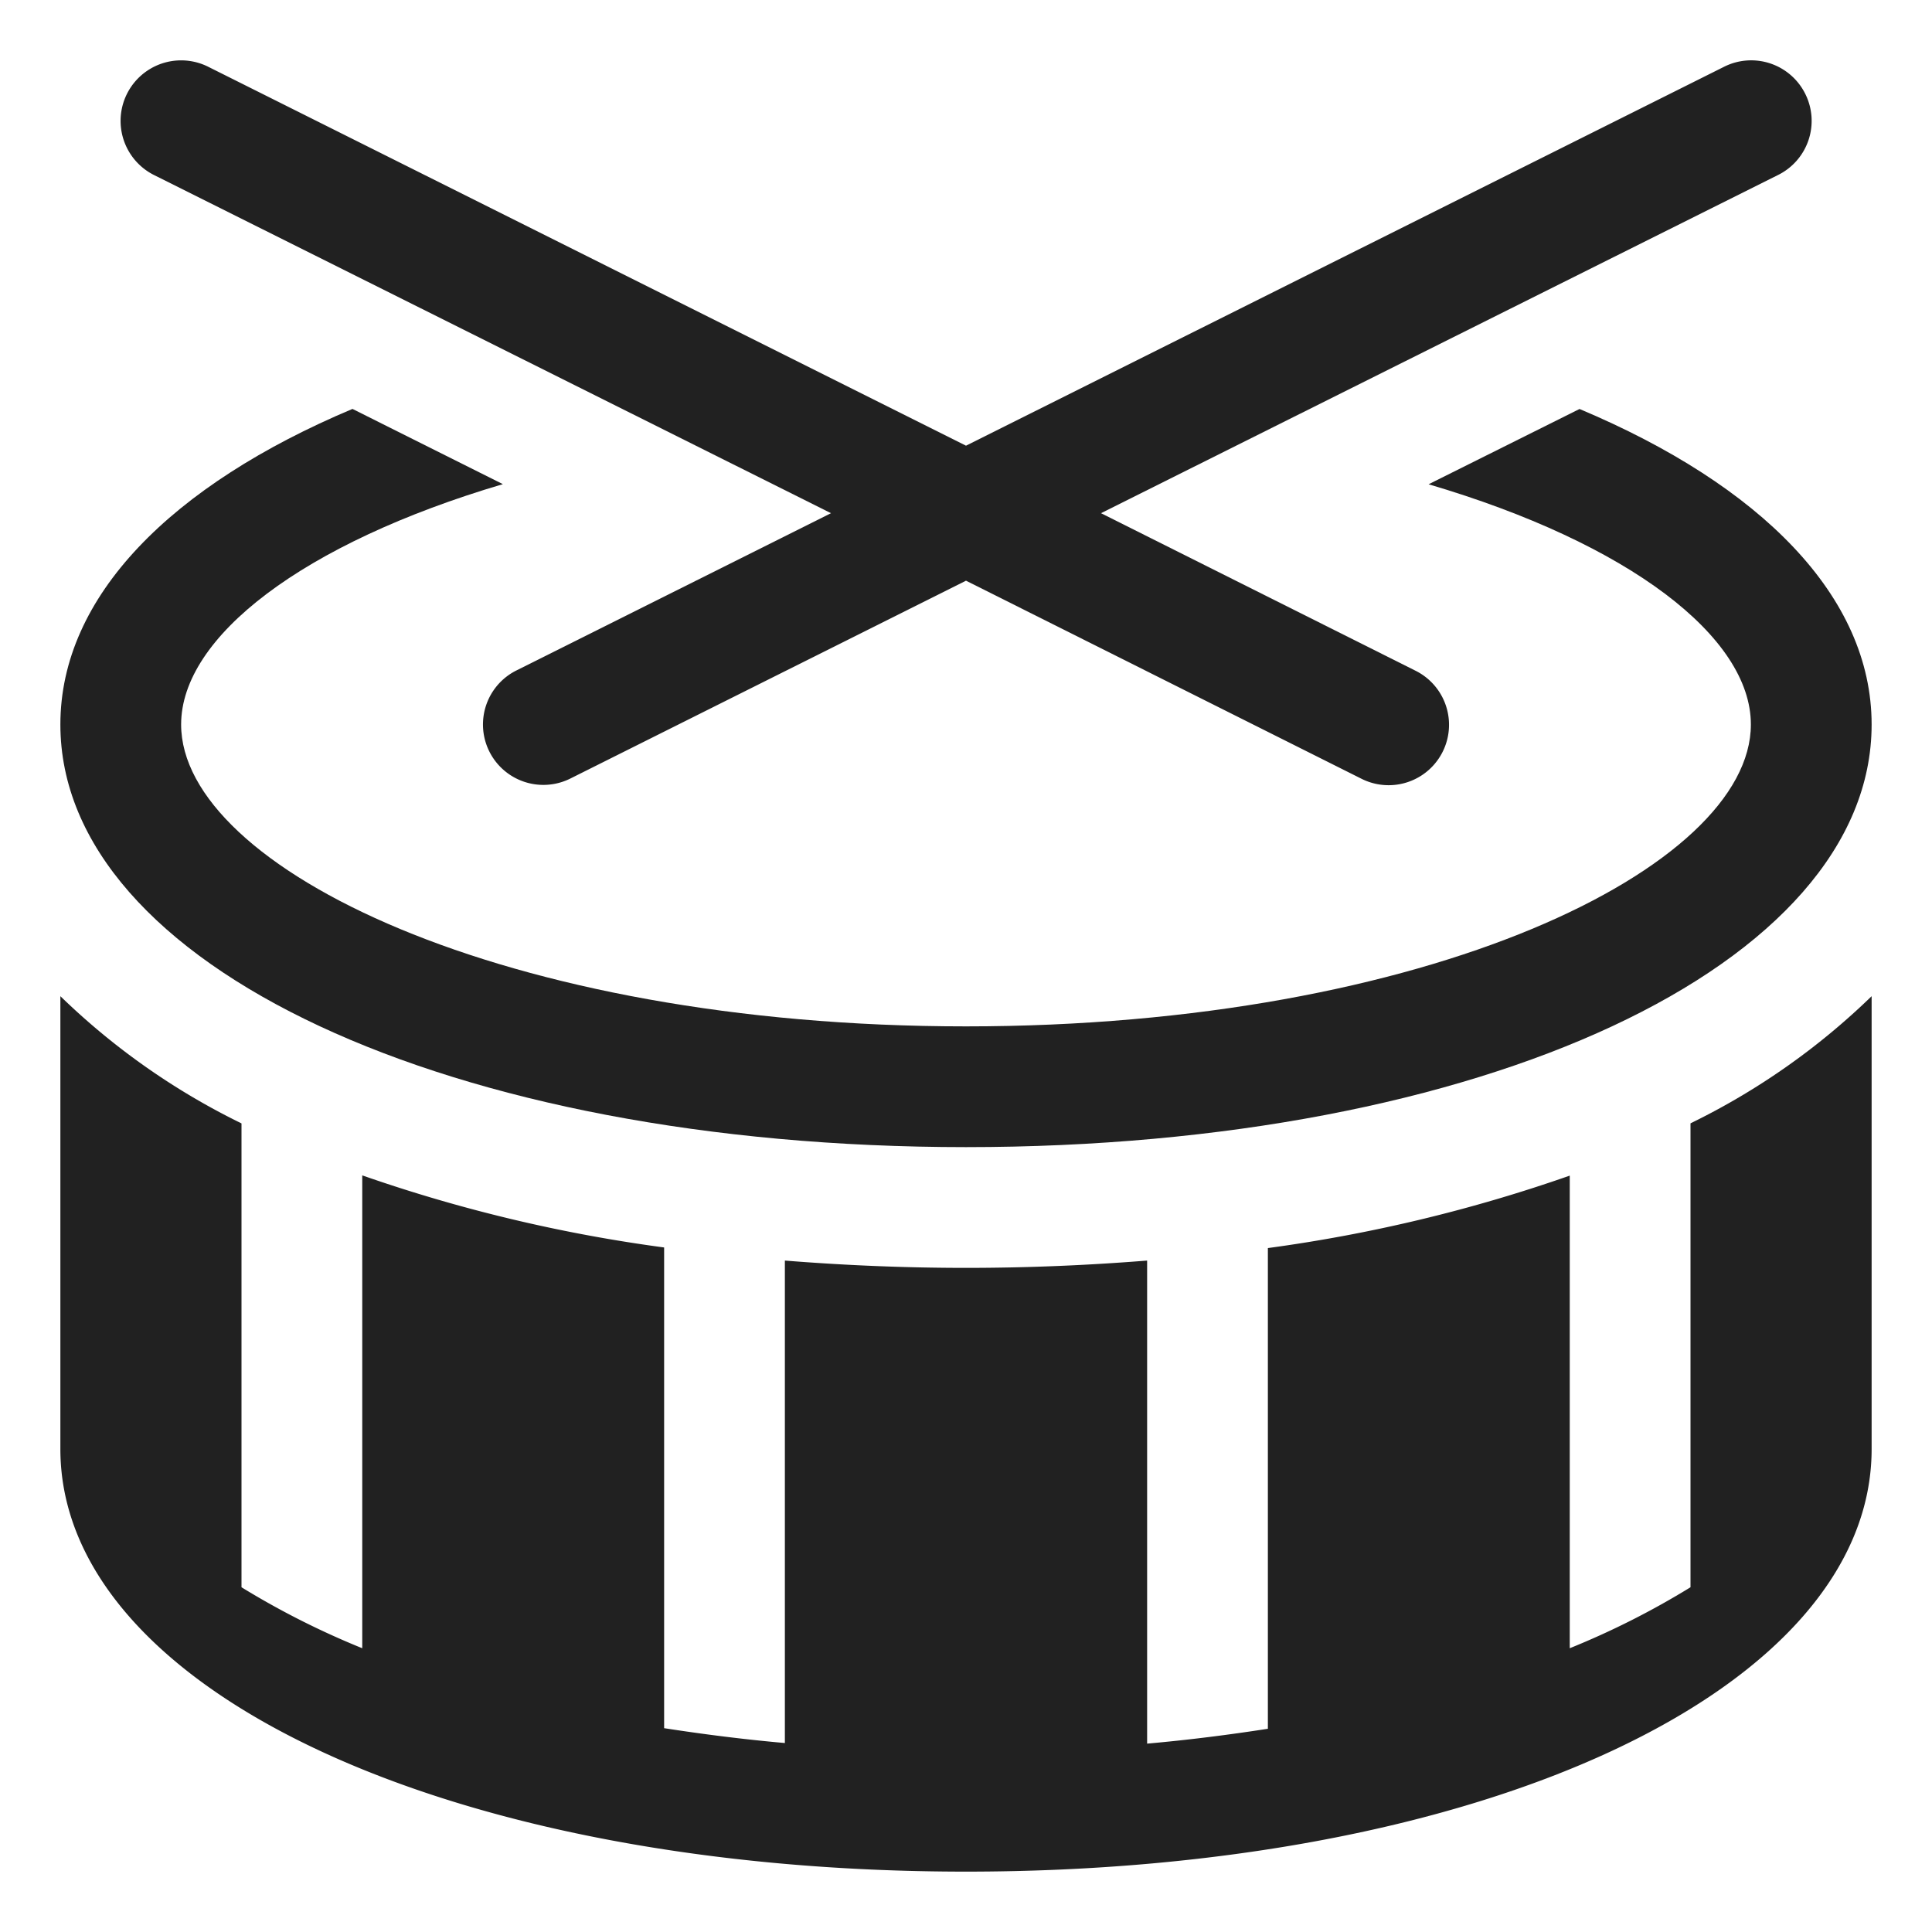 <svg xmlns="http://www.w3.org/2000/svg" height="32" width="32" viewBox="0 0 32 32"><title>drums</title><g fill="#212121" class="nc-icon-wrapper"><path d="M28,18.606l0,7.684A13.418,13.418,0,0,1,26,27.3l0-7.828a25.4,25.4,0,0,1-5,1.2v7.962c-.647.1-1.311.185-2,.246V20.879c-.966.077-1.965.121-3,.121s-2.034-.044-3-.121V28.87c-.689-.061-1.353-.146-2-.246V20.662a25.373,25.373,0,0,1-5-1.194V27.3A13.515,13.515,0,0,1,4,26.29V18.607A11.614,11.614,0,0,1,1,16.5V24c0,3.99,6.449,7,15,7s15-3.01,15-7V16.5A11.594,11.594,0,0,1,28,18.606Z" fill="#212121"></path><path d="M29.9,1.553a1,1,0,0,0-1.342-.448L16,7.382,3.447,1.105A1,1,0,0,0,2.553,2.9L13.764,8.5,8.553,11.105a1,1,0,0,0,.894,1.79L16,9.618,22.553,12.9a1,1,0,0,0,.894-1.79L18.236,8.5,29.447,2.9A1,1,0,0,0,29.9,1.553Z" data-color="color-2"></path><path d="M16,19c8.551,0,15-3.01,15-7,0-2.124-1.839-3.964-4.838-5.226l-2.5,1.247C26.985,9,29,10.55,29,12c0,2.365-5.339,5-13,5S3,14.365,3,12c0-1.45,2.012-3,5.329-3.981L5.838,6.773C2.839,8.036,1,9.876,1,12,1,15.99,7.449,19,16,19Z" fill="#212121"></path></g></svg>